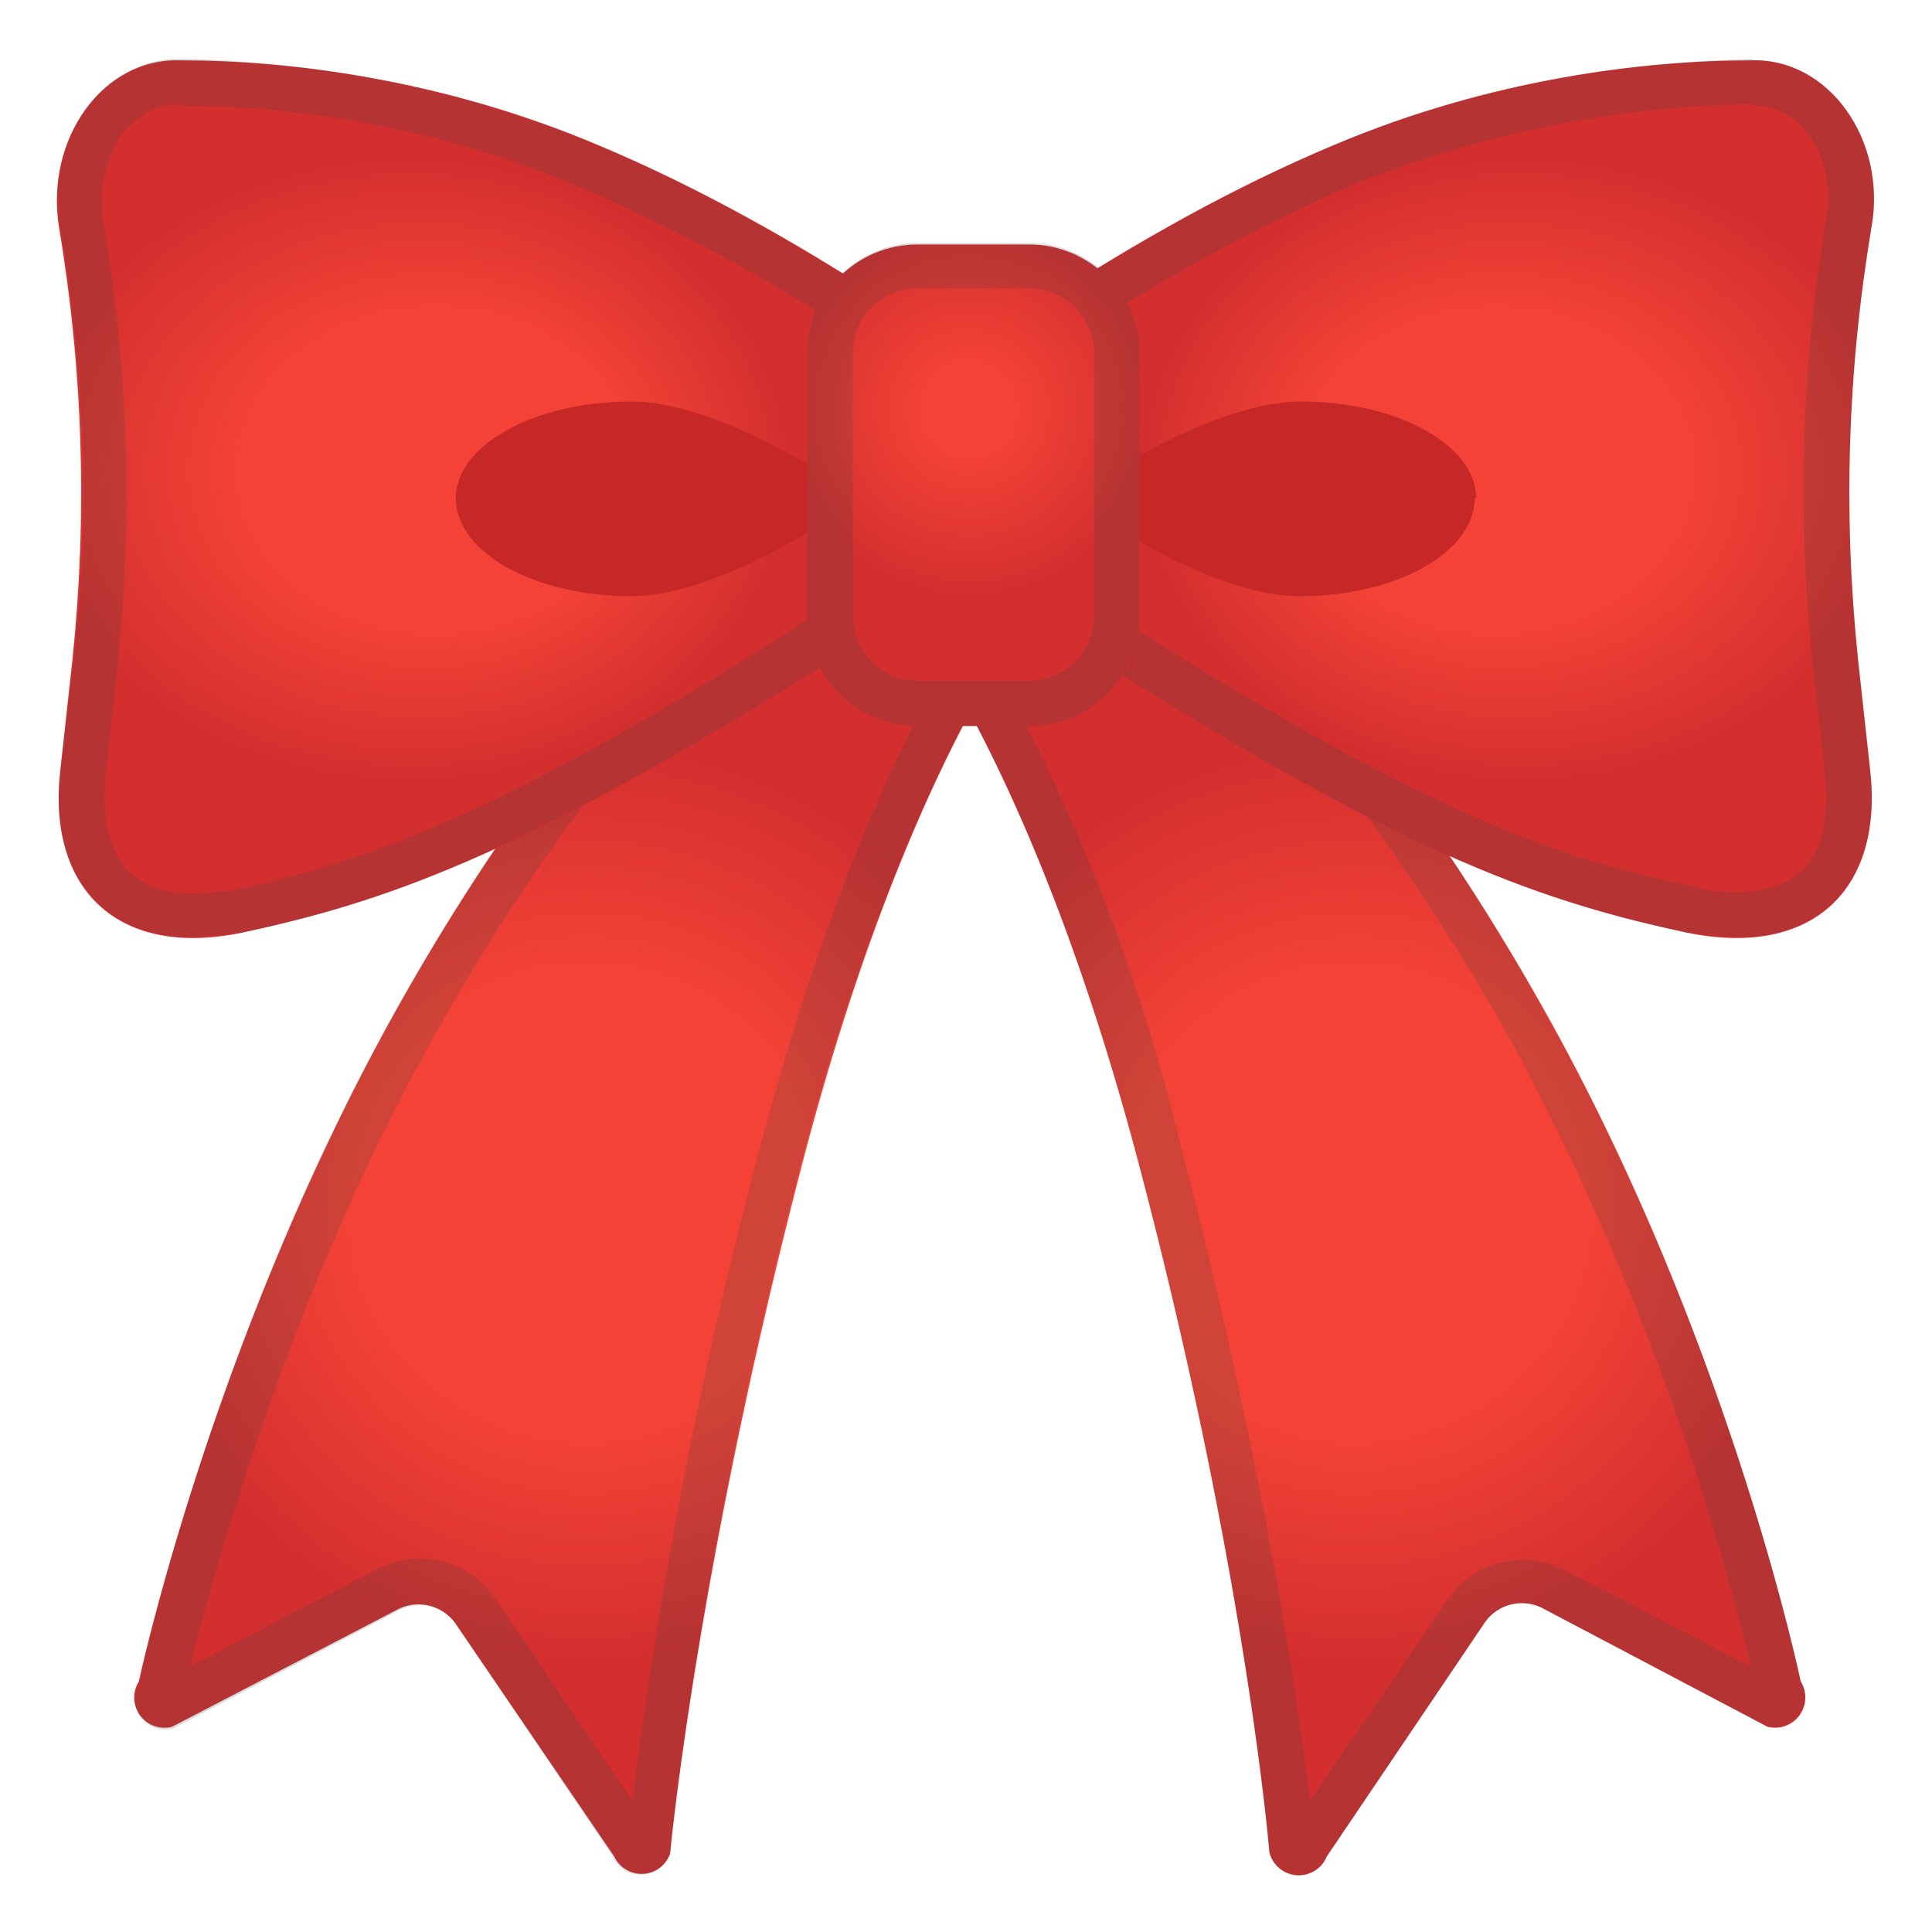<svg viewBox="0 0 128 128" xmlns="http://www.w3.org/2000/svg"><radialGradient id="a" cx="38.9" cy="79.7" r="37.9" gradientUnits="userSpaceOnUse"><stop stop-color="#F44336" offset=".4"/><stop stop-color="#D32F2F" offset=".8"/></radialGradient><path d="M40.7 123l-10.5-15.4a3 3 0 0 0-3.8-1l-15 7.8a2 2 0 0 1-2.2-3S14 88.9 26.2 67 51 35.1 51 35.1L68.8 40s-8.7 10.3-15.7 37.3-8.7 45.5-8.7 45.5a2 2 0 0 1-3.7.2z" fill="url(#a)"/><radialGradient id="b" cx="89.7" cy="79.7" r="37.9" gradientUnits="userSpaceOnUse"><stop stop-color="#F44336" offset=".4"/><stop stop-color="#D32F2F" offset=".8"/></radialGradient><path d="M87.9 123l10.4-15.4a3 3 0 0 1 4-1l14.8 7.8a2 2 0 0 0 2.2-3s-4.7-22.6-17-44.5-24.7-31.8-24.7-31.8L59.7 40s8.7 10.3 15.8 37.3 8.6 45.4 8.6 45.4a2 2 0 0 0 3.8.3z" fill="url(#b)"/><path d="M51.7 38.4L64 41.8c-3.2 5.1-8.9 16-13.8 34.8a323.8 323.8 0 0 0-8.3 42.7l-9.1-13.4a6 6 0 0 0-7.7-2l-12.5 6.5c1.4-5.5 6.3-24.2 16.3-42 9.7-17.3 19.7-27 23-30m-.8-3.3S38.5 45.1 26.2 67s-17 44.6-17 44.6a2 2 0 0 0 2.3 2.9l14.9-7.8a3 3 0 0 1 3.9 1L40.6 123a2 2 0 0 0 1.8 1.2 2 2 0 0 0 2-1.5S46 104.4 53 77.3C60 50.3 68.8 40 68.8 40L51 35z" fill="#424242" opacity=".2"/><path d="M76.8 38.4c3.3 3 13.2 12.7 23 30a173 173 0 0 1 16.2 42l-12.4-6.4a6 6 0 0 0-7.7 2l-9.1 13.3c-.8-6.4-3-22-8.4-42.7a127.6 127.6 0 0 0-13.8-34.8l12.2-3.4m.8-3.3L59.7 40s8.7 10.3 15.8 37.3 8.6 45.5 8.6 45.5a2 2 0 0 0 2 1.4 2 2 0 0 0 1.8-1.2l10.4-15.4a3 3 0 0 1 4-1l14.8 7.8h.5a2 2 0 0 0 1.7-3s-4.7-22.6-17-44.4C90.1 45 77.6 35 77.6 35z" fill="#424242" opacity=".2"/><radialGradient id="c" cx="54.9" cy="31.1" r="31.4" fx="50" fy="31.2" gradientTransform="matrix(-1 0 0 .82 80.9 5.6)" gradientUnits="userSpaceOnUse"><stop stop-color="#F44336" offset=".4"/><stop stop-color="#D32F2F" offset=".8"/></radialGradient><path d="M16 61.8C7.7 63.5 3.1 58.8 4 51l.8-7.3c1-9.6.7-19.2-.9-28.7C3 9.2 6.8 3.8 12 4c7 0 17.2 1.2 27.6 5.6 6.7 2.8 13.2 6.5 18.9 10.2 6.4 4 7.7 17-4.5 24.7-20 12.4-28.7 15.3-38 17.3z" fill="url(#c)"/><radialGradient id="d" cx="101.9" cy="31.1" r="31.4" fx="97" fy="31.2" gradientTransform="matrix(1 0 0 .82 0 5.6)" gradientUnits="userSpaceOnUse"><stop stop-color="#F44336" offset=".4"/><stop stop-color="#D32F2F" offset=".8"/></radialGradient><path d="M111.8 61.8c8.4 1.7 13-3 12.1-10.8l-.8-7.3c-1-9.6-.7-19.2.9-28.7 1-5.8-2.9-11.2-8-11-7 0-17.2 1.2-27.6 5.6-6.7 2.8-13.2 6.5-18.9 10.2-6.4 4-7.7 17 4.5 24.7 19.7 12.4 28.5 15.3 37.8 17.3z" fill="url(#d)"/><path d="M11.7 7h.1c6.5 0 16.4 1 26.6 5.4 5.7 2.4 11.9 5.7 18.4 9.9 2 1.3 3.4 4.1 3.4 7.3 0 4.7-3 9.2-8 12.3C32 54.7 23.7 57.1 15.5 59l-2.6.2c-2 0-3.5-.5-4.5-1.6C7.2 56.2 6.7 54 7 51.3l.8-7.3c1-9.8.7-19.8-1-29.5-.3-2.2.3-4.4 1.5-5.9 1-1 2.2-1.7 3.4-1.7m0-3C6.7 4 3 9.3 4 15c1.6 9.4 2 19.1.9 28.7L4 51c-.8 6.7 2.6 11.1 8.8 11.1l3.2-.3c9.3-2 18.1-5 37.9-17.3 12.1-7.7 10.9-20.6 4.5-24.7-5.7-3.7-12.2-7.4-18.9-10.2A75.6 75.6 0 0 0 12 3.9h-.2z" fill="#424242" opacity=".2"/><path d="M116.2 7c1.2 0 2.4.5 3.4 1.6a7.3 7.3 0 0 1 1.4 5.9 108 108 0 0 0-.9 29.5l.8 7.3c.3 2.7-.2 4.9-1.3 6.2-1 1-2.5 1.6-4.5 1.6-.8 0-1.7 0-2.6-.3-8.2-1.7-16.6-4.1-36.9-16.9-5-3.1-7.8-7.6-7.9-12.3 0-3.2 1.3-6 3.4-7.3 6.5-4.2 12.7-7.5 18.4-10a74 74 0 0 1 26.6-5.4m0-3c-7.2.2-17.3 1.3-27.7 5.7-6.7 2.8-13.2 6.6-18.9 10.2-6.4 4-7.7 17 4.5 24.7 19.7 12.4 28.5 15.3 37.8 17.3l3.3.3c6.2 0 9.5-4.4 8.8-11l-.8-7.4c-1-9.6-.7-19.2.9-28.7 1-5.7-2.8-11-7.8-11z" fill="#424242" opacity=".2"/><path d="M30.2 33c0 3.6 5.2 6.5 11.6 6.5S57 33 57 33s-8.8-6.4-15.2-6.4-11.6 2.9-11.6 6.4zm67.5 0c0 3.6-5.2 6.5-11.6 6.5S71 33 71 33s8.8-6.4 15.2-6.4 11.6 2.9 11.6 6.4z" fill="#C62828"/><radialGradient id="e" cx="64.2" cy="27.1" r="13.7" gradientUnits="userSpaceOnUse"><stop stop-color="#F44336" offset=".2"/><stop stop-color="#D32F2F" offset=".9"/></radialGradient><path d="M68.2 48.1h-7.4c-4 0-7.3-3.2-7.3-7.3V23.5c0-4 3.2-7.3 7.3-7.3h7.4c4 0 7.3 3.3 7.3 7.3V41c0 4-3.3 7.2-7.3 7.2z" fill="url(#e)"/><path d="M68.2 19.1c2.4 0 4.3 2 4.3 4.3v17.4c0 2.4-2 4.3-4.3 4.3h-7.4a4.3 4.3 0 0 1-4.3-4.3V23.4c0-2.4 1.9-4.3 4.3-4.3h7.4m0-3h-7.4c-4 0-7.3 3.3-7.3 7.3v17.4c0 4 3.2 7.3 7.3 7.3h7.4c4 0 7.3-3.2 7.3-7.3V23.4c0-4-3.3-7.3-7.3-7.3z" fill="#424242" opacity=".2"/></svg>